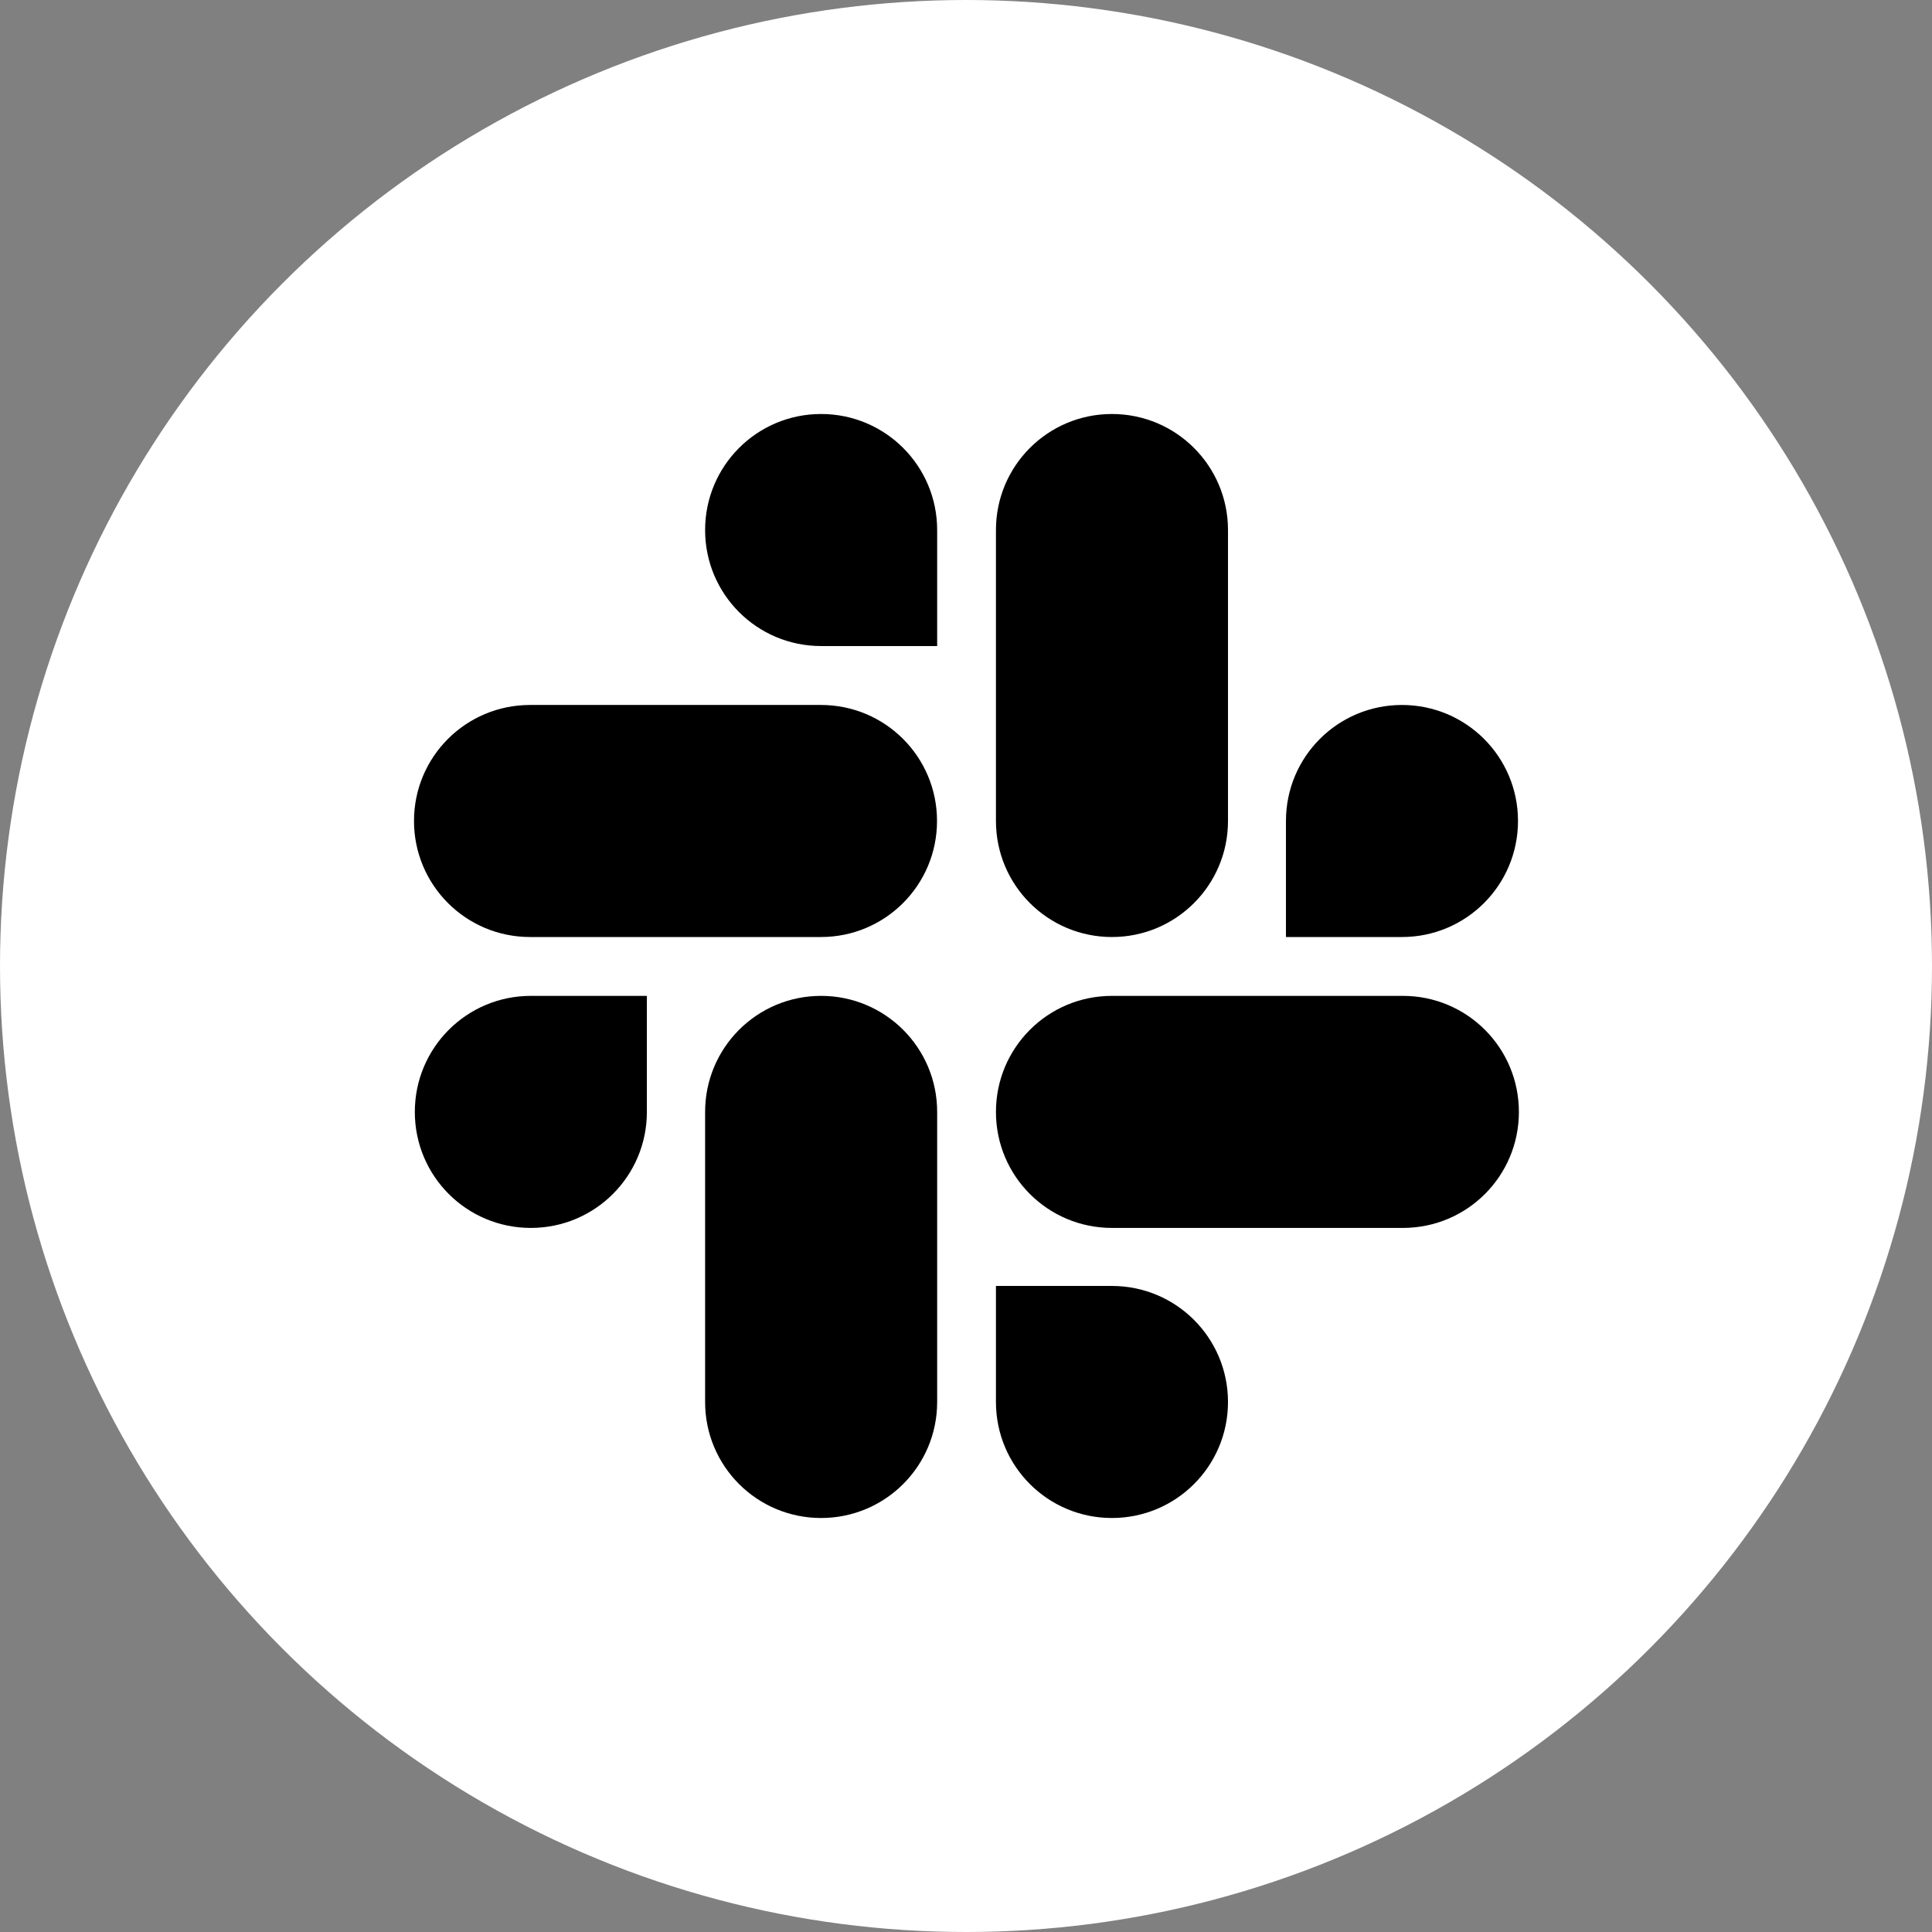 <svg width="28" height="28" viewBox="0 0 28 28" fill="none" xmlns="http://www.w3.org/2000/svg">
<rect x="0" y="0" width="28" height="28" fill="#808080" stroke="none"/>
<circle cx="14" cy="14" r="14" fill="white"/>
<path d="M9.375 16.115C9.375 17.045 8.623 17.796 7.693 17.796C6.763 17.796 6.012 17.045 6.012 16.115C6.012 15.185 6.763 14.433 7.693 14.433H9.375V16.115Z" fill="black"/>
<path d="M10.219 16.115C10.219 15.185 10.97 14.433 11.9 14.433C12.83 14.433 13.582 15.185 13.582 16.115V20.319C13.582 21.248 12.83 22 11.9 22C10.97 22 10.219 21.248 10.219 20.319V16.115Z" fill="black"/>
<path d="M11.9 9.363C10.97 9.363 10.219 8.611 10.219 7.682C10.219 6.752 10.97 6 11.9 6C12.83 6 13.582 6.752 13.582 7.682V9.363H11.9Z" fill="black"/>
<path d="M11.898 10.217C12.828 10.217 13.58 10.968 13.58 11.898C13.58 12.828 12.828 13.58 11.898 13.58H7.682C6.752 13.58 6 12.828 6 11.898C6 10.968 6.752 10.217 7.682 10.217H11.898Z" fill="black"/>
<path d="M18.637 11.898C18.637 10.968 19.388 10.217 20.318 10.217C21.248 10.217 22 10.968 22 11.898C22 12.828 21.248 13.58 20.318 13.58H18.637V11.898Z" fill="black"/>
<path d="M17.797 11.898C17.797 12.828 17.045 13.58 16.115 13.58C15.185 13.58 14.434 12.828 14.434 11.898V7.682C14.434 6.752 15.185 6 16.115 6C17.045 6 17.797 6.752 17.797 7.682V11.898Z" fill="black"/>
<path d="M16.115 18.637C17.045 18.637 17.797 19.389 17.797 20.319C17.797 21.248 17.045 22 16.115 22C15.185 22 14.434 21.248 14.434 20.319V18.637H16.115Z" fill="black"/>
<path d="M16.115 17.796C15.185 17.796 14.434 17.045 14.434 16.115C14.434 15.185 15.185 14.433 16.115 14.433H20.332C21.262 14.433 22.013 15.185 22.013 16.115C22.013 17.045 21.262 17.796 20.332 17.796H16.115Z" fill="black"/>
</svg>
